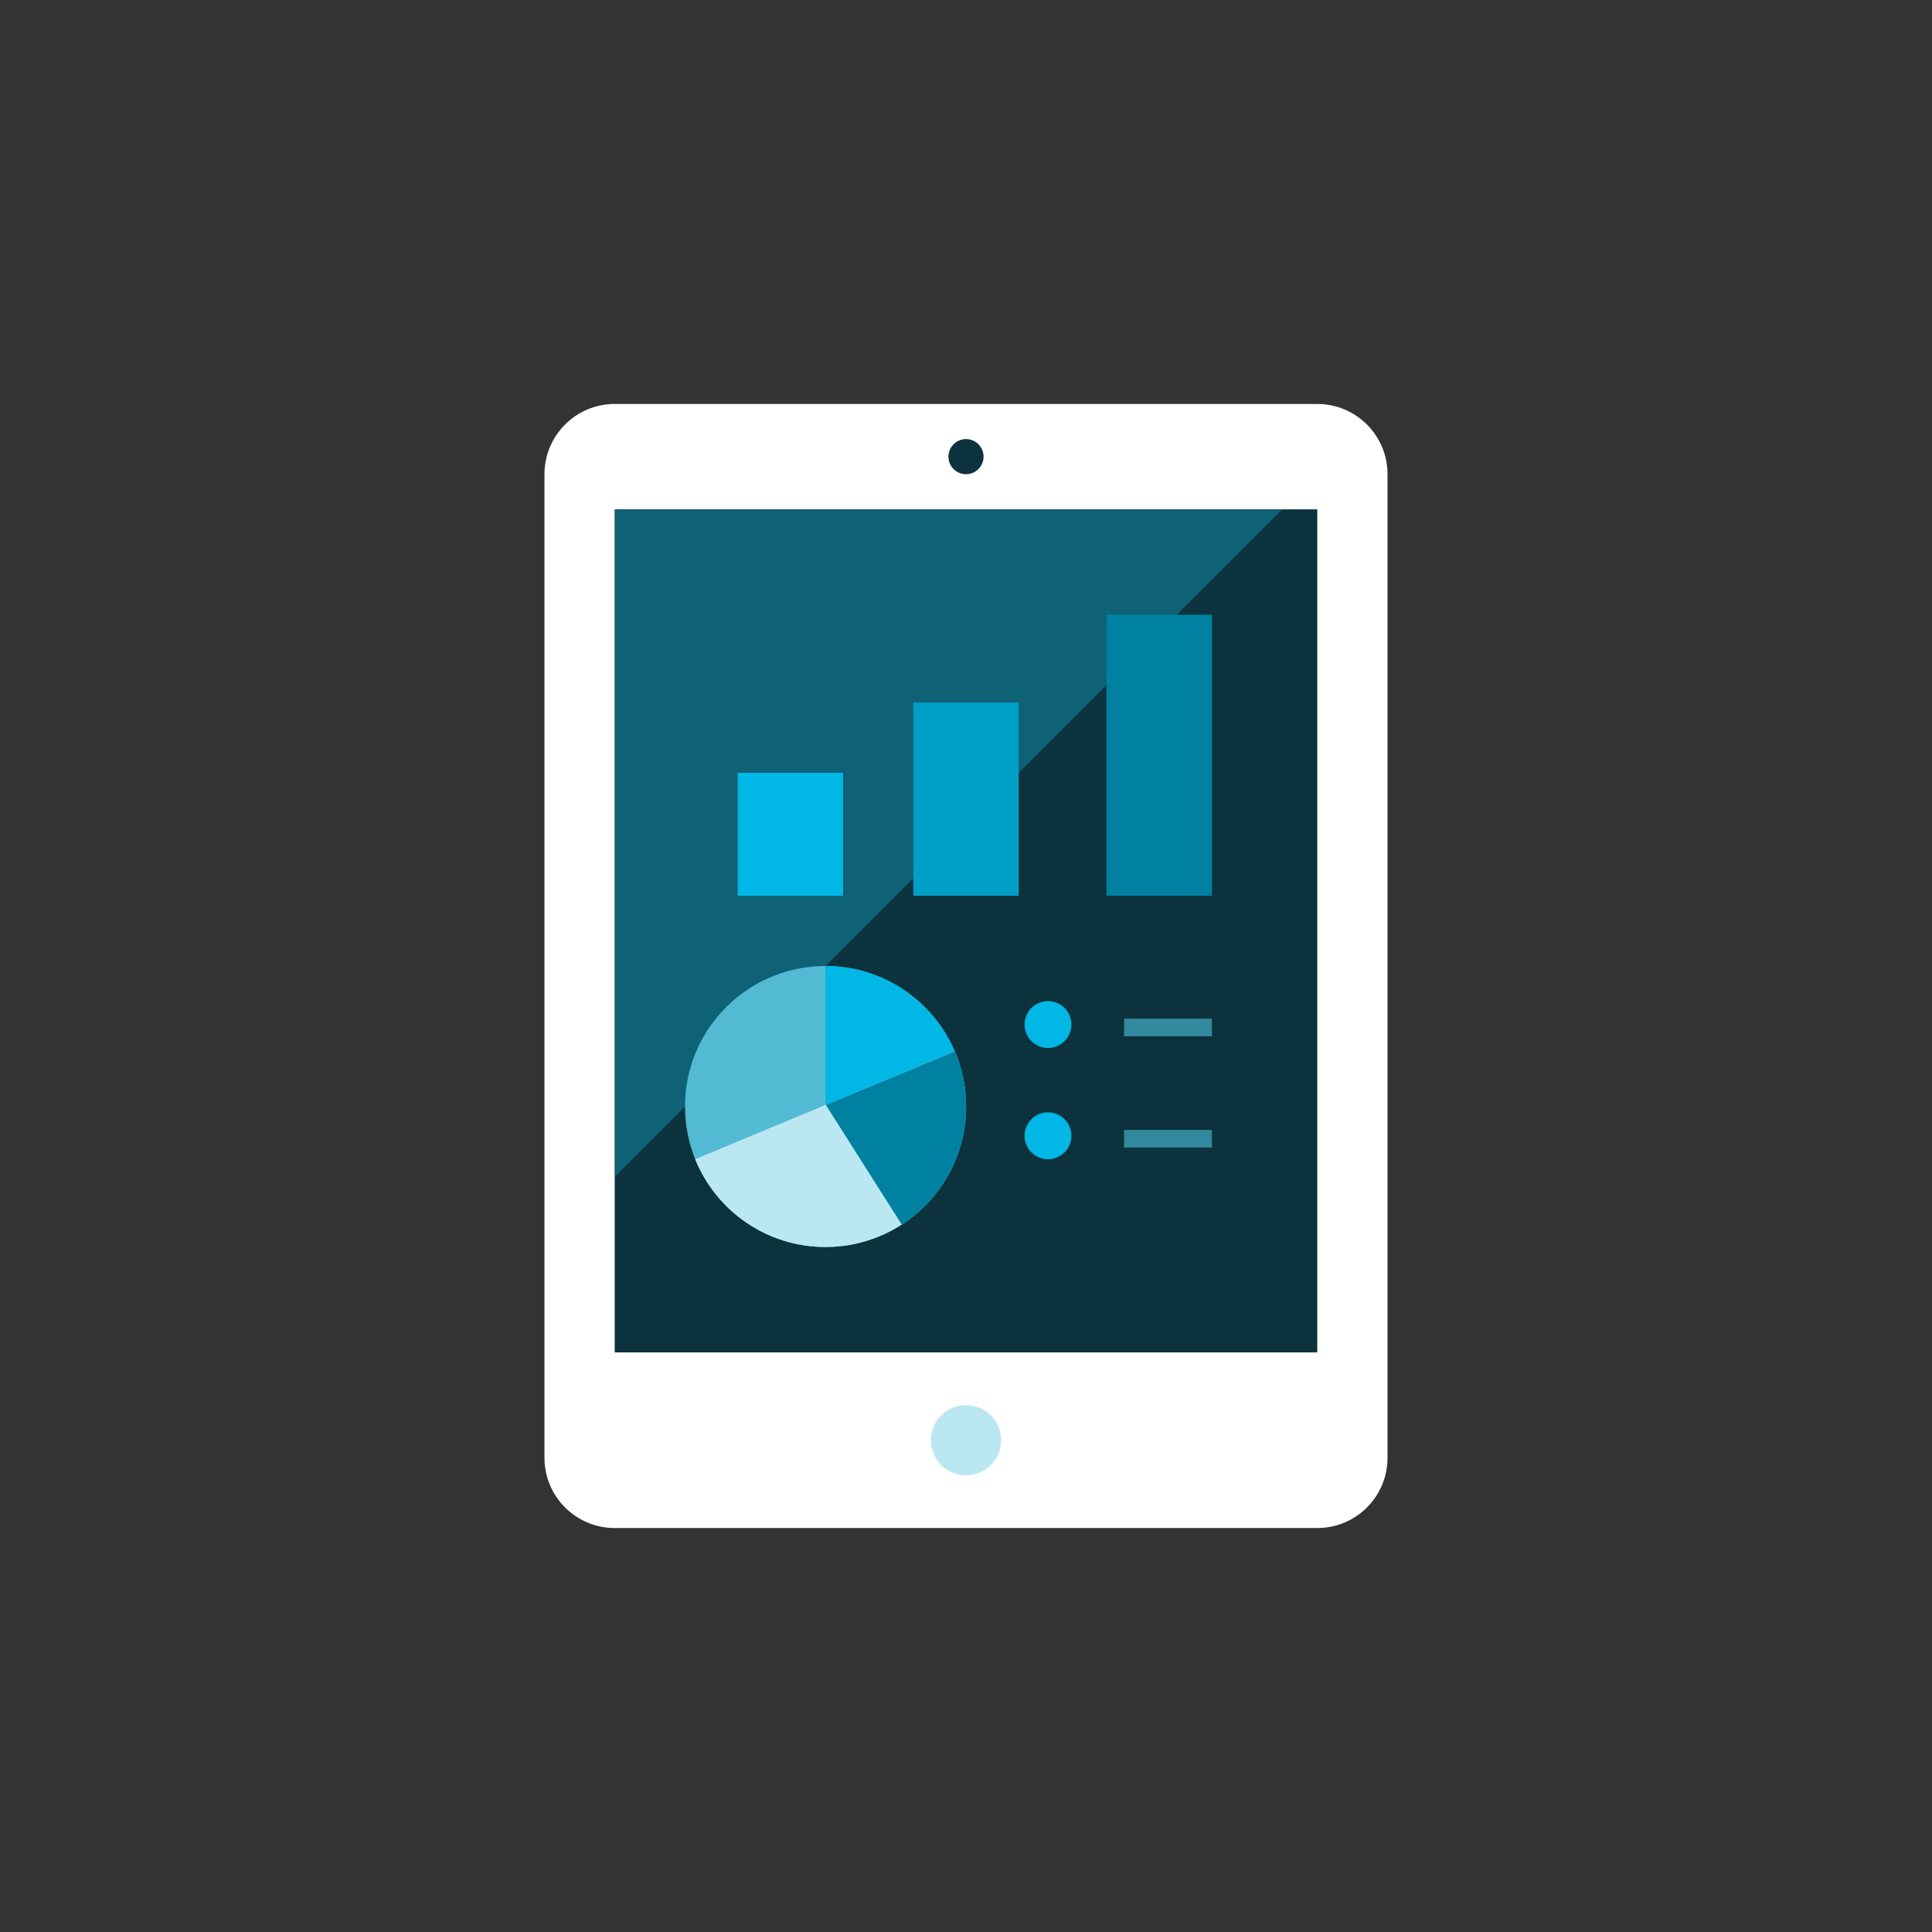 <?xml version="1.0" encoding="iso-8859-1"?>
<!-- Generator: Adobe Illustrator 17.1.0, SVG Export Plug-In . SVG Version: 6.00 Build 0)  -->
<!DOCTYPE svg PUBLIC "-//W3C//DTD SVG 1.0//EN" "http://www.w3.org/TR/2001/REC-SVG-20010904/DTD/svg10.dtd">
<svg version="1.0" xmlns="http://www.w3.org/2000/svg" xmlns:xlink="http://www.w3.org/1999/xlink" x="0px" y="0px" width="110px"
	 height="110px" viewBox="0 0 110 110" style="enable-background:new 0 0 110 110;" xml:space="preserve">
<rect x="0" y="0" width="110" height="110" fill="#333333" stroke="none"/>
<g id="Artboard" style="display:none;">
	
		<rect x="-203.5" y="-170.5" style="display:inline;fill:#808080;stroke:#000000;stroke-miterlimit:10;" width="1371" height="326"/>
</g>
<g id="R-Multicolor" style="display:none;">
	<circle style="display:inline;fill:#32BEA6;" cx="55" cy="55" r="55"/>
	<g style="display:inline;">
		<path style="fill:#FFFFFF;" d="M79,27c0-2.209-1.791-4-4-4H35c-2.209,0-4,1.791-4,4v56c0,2.209,1.791,4,4,4h40
			c2.209,0,4-1.791,4-4V27z"/>
		<rect x="35" y="29" style="fill:#3E3E3F;" width="40" height="48"/>
		<circle style="fill:#CFD3D4;" cx="55" cy="82" r="2"/>
		<g>
			<circle style="fill:#B6BCBD;" cx="59.667" cy="58.333" r="1.333"/>
			<rect x="64" y="58" style="fill:#B6BCBD;" width="5" height="1"/>
		</g>
		<g>
			<circle style="fill:#B6BCBD;" cx="59.667" cy="64.667" r="1.333"/>
			<rect x="64" y="64.333" style="fill:#B6BCBD;" width="5" height="1"/>
		</g>
		<circle style="fill:#3E3E3F;" cx="55" cy="26" r="1"/>
		<polygon style="fill:#5B5C5F;" points="35.009,67 73,29.009 35.009,29.009 		"/>
		<rect x="42" y="44" style="fill:#FBE158;" width="6" height="7"/>
		<rect x="52" y="40" style="fill:#17B198;" width="6" height="11"/>
		<rect x="63" y="35" style="fill:#059BBF;" width="6" height="16"/>
		<g>
			<circle style="fill:#FACB1B;" cx="47" cy="63" r="8"/>
			<path style="fill:#4AC3AF;" d="M55,63c0,4.42-3.58,8-8,8c-3.36,0-6.233-2.067-7.42-5l14.78-6.153C54.773,60.813,55,61.88,55,63z"
				/>
			<path style="fill:#21B2D1;" d="M55.013,63.003c0,2.82-1.46,5.3-3.667,6.727l-4.327-6.82l7.353-3.06
				C54.786,60.817,55.013,61.883,55.013,63.003z"/>
			<path style="fill:#FA5655;" d="M54.36,59.847L47,62.913V55C50.3,55,53.133,57,54.36,59.847z"/>
		</g>
	</g>
</g>
<g id="Multicolor" style="display:none;">
	<g style="display:inline;">
		<path style="fill:#FFFFFF;" d="M79,27c0-2.209-1.791-4-4-4H35c-2.209,0-4,1.791-4,4v56c0,2.209,1.791,4,4,4h40
			c2.209,0,4-1.791,4-4V27z"/>
		<rect x="35" y="29" style="fill:#3E3E3F;" width="40" height="48"/>
		<circle style="fill:#CFD3D4;" cx="55" cy="82" r="2"/>
		<g>
			<circle style="fill:#B6BCBD;" cx="59.667" cy="58.333" r="1.333"/>
			<rect x="64" y="58" style="fill:#B6BCBD;" width="5" height="1"/>
		</g>
		<g>
			<circle style="fill:#B6BCBD;" cx="59.667" cy="64.667" r="1.333"/>
			<rect x="64" y="64.333" style="fill:#B6BCBD;" width="5" height="1"/>
		</g>
		<circle style="fill:#3E3E3F;" cx="55" cy="26" r="1"/>
		<polygon style="fill:#5B5C5F;" points="35.009,67 73,29.009 35.009,29.009 		"/>
		<rect x="42" y="44" style="fill:#FBE158;" width="6" height="7"/>
		<rect x="52" y="40" style="fill:#17B198;" width="6" height="11"/>
		<rect x="63" y="35" style="fill:#059BBF;" width="6" height="16"/>
		<g>
			<circle style="fill:#FACB1B;" cx="47" cy="63" r="8"/>
			<path style="fill:#4AC3AF;" d="M55,63c0,4.42-3.58,8-8,8c-3.36,0-6.233-2.067-7.42-5l14.78-6.153C54.773,60.813,55,61.88,55,63z"
				/>
			<path style="fill:#21B2D1;" d="M55.013,63.003c0,2.82-1.46,5.3-3.667,6.727l-4.327-6.82l7.353-3.06
				C54.786,60.817,55.013,61.883,55.013,63.003z"/>
			<path style="fill:#FA5655;" d="M54.36,59.847L47,62.913V55C50.3,55,53.133,57,54.36,59.847z"/>
		</g>
	</g>
</g>
<g id="Blue">
	<g>
		<g>
			<path style="fill:#FFFFFF;" d="M79,27c0-2.209-1.791-4-4-4H35c-2.209,0-4,1.791-4,4v56c0,2.209,1.791,4,4,4h40
				c2.209,0,4-1.791,4-4V27z"/>
		</g>
		<g>
			<rect x="35" y="29" style="fill:#0C333D;" width="40" height="48"/>
		</g>
		<g>
			<circle style="fill:#BBE7F2;" cx="55" cy="82" r="2"/>
		</g>
		<g>
			<circle style="fill:#00B7E5;" cx="59.667" cy="58.333" r="1.334"/>
		</g>
		<g>
			<rect x="64" y="58" style="fill:#33899E;" width="5" height="1"/>
		</g>
		<g>
			<circle style="fill:#00B7E5;" cx="59.667" cy="64.667" r="1.334"/>
		</g>
		<g>
			<rect x="64" y="64.333" style="fill:#33899E;" width="5" height="1"/>
		</g>
		<g>
			<circle style="fill:#0C333D;" cx="55" cy="26" r="1"/>
		</g>
		<g>
			<polygon style="fill:#0F6175;" points="35.009,67 73,29.009 35.009,29.009 			"/>
		</g>
		<g>
			<rect x="42" y="44" style="fill:#00B7E5;" width="6" height="7"/>
		</g>
		<g>
			<rect x="52" y="40" style="fill:#009FC7;" width="6" height="11"/>
		</g>
		<g>
			<rect x="63" y="35" style="fill:#0081A1;" width="6" height="16"/>
		</g>
		<g>
			<circle style="fill:#53BAD4;" cx="47" cy="63" r="8"/>
		</g>
		<g>
			<path style="fill:#BBE7F2;" d="M55,63c0,4.42-3.58,8-8,8c-3.36,0-6.233-2.066-7.42-5l14.78-6.153C54.773,60.814,55,61.88,55,63z"
				/>
		</g>
		<g>
			<path style="fill:#0081A1;" d="M55.013,63.003c0,2.82-1.46,5.3-3.667,6.727l-4.327-6.82l7.354-3.06
				C54.786,60.816,55.013,61.884,55.013,63.003z"/>
		</g>
		<g>
			<path style="fill:#00B7E5;" d="M54.36,59.847L47,62.914V55C50.3,55,53.134,57,54.36,59.847z"/>
		</g>
	</g>
</g>
<g id="R-Blue" style="display:none;">
	<g style="display:inline;">
		<circle style="fill:#81D2EB;" cx="55" cy="55" r="55"/>
	</g>
	<g style="display:inline;">
		<g>
			<path style="fill:#FFFFFF;" d="M79,27c0-2.209-1.791-4-4-4H35c-2.209,0-4,1.791-4,4v56c0,2.209,1.791,4,4,4h40
				c2.209,0,4-1.791,4-4V27z"/>
		</g>
		<g>
			<rect x="35" y="29" style="fill:#0C333D;" width="40" height="48"/>
		</g>
		<g>
			<circle style="fill:#BBE7F2;" cx="55" cy="82" r="2"/>
		</g>
		<g>
			<circle style="fill:#00B7E5;" cx="59.667" cy="58.333" r="1.334"/>
		</g>
		<g>
			<rect x="64" y="58" style="fill:#33899E;" width="5" height="1"/>
		</g>
		<g>
			<circle style="fill:#00B7E5;" cx="59.667" cy="64.667" r="1.334"/>
		</g>
		<g>
			<rect x="64" y="64.333" style="fill:#33899E;" width="5" height="1"/>
		</g>
		<g>
			<circle style="fill:#0C333D;" cx="55" cy="26" r="1"/>
		</g>
		<g>
			<polygon style="fill:#0F6175;" points="35.009,67 73,29.009 35.009,29.009 			"/>
		</g>
		<g>
			<rect x="42" y="44" style="fill:#00B7E5;" width="6" height="7"/>
		</g>
		<g>
			<rect x="52" y="40" style="fill:#009FC7;" width="6" height="11"/>
		</g>
		<g>
			<rect x="63" y="35" style="fill:#0081A1;" width="6" height="16"/>
		</g>
		<g>
			<circle style="fill:#53BAD4;" cx="47" cy="63" r="8"/>
		</g>
		<g>
			<path style="fill:#BBE7F2;" d="M55,63c0,4.42-3.58,8-8,8c-3.36,0-6.233-2.066-7.42-5l14.78-6.153C54.773,60.814,55,61.88,55,63z"
				/>
		</g>
		<g>
			<path style="fill:#0081A1;" d="M55.013,63.003c0,2.82-1.46,5.3-3.667,6.727l-4.327-6.82l7.354-3.06
				C54.786,60.816,55.013,61.884,55.013,63.003z"/>
		</g>
		<g>
			<path style="fill:#00B7E5;" d="M54.36,59.847L47,62.914V55C50.3,55,53.134,57,54.36,59.847z"/>
		</g>
	</g>
</g>
<g id="Green" style="display:none;">
	<g style="display:inline;">
		<g>
			<path style="fill:#FFFFFF;" d="M79,27c0-2.209-1.791-4-4-4H35c-2.209,0-4,1.791-4,4v56c0,2.209,1.791,4,4,4h40
				c2.209,0,4-1.791,4-4V27z"/>
		</g>
		<g>
			<rect x="35" y="29" style="fill:#0A3631;" width="40" height="48"/>
		</g>
		<g>
			<circle style="fill:#AAF0E9;" cx="55" cy="82" r="2"/>
		</g>
		<g>
			<circle style="fill:#00D6C1;" cx="59.667" cy="58.333" r="1.334"/>
		</g>
		<g>
			<rect x="64" y="58" style="fill:#3E948B;" width="5" height="1"/>
		</g>
		<g>
			<circle style="fill:#00D6C1;" cx="59.667" cy="64.667" r="1.334"/>
		</g>
		<g>
			<rect x="64" y="64.333" style="fill:#3E948B;" width="5" height="1"/>
		</g>
		<g>
			<circle style="fill:#0A3631;" cx="55" cy="26" r="1"/>
		</g>
		<g>
			<polygon style="fill:#14635B;" points="35.009,67 73,29.009 35.009,29.009 			"/>
		</g>
		<g>
			<rect x="42" y="44" style="fill:#00D6C1;" width="6" height="7"/>
		</g>
		<g>
			<rect x="52" y="40" style="fill:#00B8A5;" width="6" height="11"/>
		</g>
		<g>
			<rect x="63" y="35" style="fill:#009687;" width="6" height="16"/>
		</g>
		<g>
			<circle style="fill:#5DCFC3;" cx="47" cy="63" r="8"/>
		</g>
		<g>
			<path style="fill:#AAF0E9;" d="M55,63c0,4.42-3.58,8-8,8c-3.36,0-6.233-2.066-7.42-5l14.78-6.153C54.773,60.814,55,61.88,55,63z"
				/>
		</g>
		<g>
			<path style="fill:#009687;" d="M55.013,63.003c0,2.82-1.46,5.3-3.667,6.727l-4.327-6.82l7.354-3.06
				C54.786,60.816,55.013,61.884,55.013,63.003z"/>
		</g>
		<g>
			<path style="fill:#00D6C1;" d="M54.36,59.847L47,62.914V55C50.3,55,53.134,57,54.36,59.847z"/>
		</g>
	</g>
</g>
<g id="R-Green" style="display:none;">
	<g style="display:inline;">
		<circle style="fill:#87E0C8;" cx="55" cy="55" r="55"/>
	</g>
	<g style="display:inline;">
		<g>
			<path style="fill:#FFFFFF;" d="M79,27c0-2.209-1.791-4-4-4H35c-2.209,0-4,1.791-4,4v56c0,2.209,1.791,4,4,4h40
				c2.209,0,4-1.791,4-4V27z"/>
		</g>
		<g>
			<rect x="35" y="29" style="fill:#0A3631;" width="40" height="48"/>
		</g>
		<g>
			<circle style="fill:#AAF0E9;" cx="55" cy="82" r="2"/>
		</g>
		<g>
			<circle style="fill:#00D6C1;" cx="59.667" cy="58.333" r="1.334"/>
		</g>
		<g>
			<rect x="64" y="58" style="fill:#3E948B;" width="5" height="1"/>
		</g>
		<g>
			<circle style="fill:#00D6C1;" cx="59.667" cy="64.667" r="1.334"/>
		</g>
		<g>
			<rect x="64" y="64.333" style="fill:#3E948B;" width="5" height="1"/>
		</g>
		<g>
			<circle style="fill:#0A3631;" cx="55" cy="26" r="1"/>
		</g>
		<g>
			<polygon style="fill:#14635B;" points="35.009,67 73,29.009 35.009,29.009 			"/>
		</g>
		<g>
			<rect x="42" y="44" style="fill:#00D6C1;" width="6" height="7"/>
		</g>
		<g>
			<rect x="52" y="40" style="fill:#00B8A5;" width="6" height="11"/>
		</g>
		<g>
			<rect x="63" y="35" style="fill:#009687;" width="6" height="16"/>
		</g>
		<g>
			<circle style="fill:#5DCFC3;" cx="47" cy="63" r="8"/>
		</g>
		<g>
			<path style="fill:#AAF0E9;" d="M55,63c0,4.42-3.58,8-8,8c-3.36,0-6.233-2.066-7.42-5l14.78-6.153C54.773,60.814,55,61.88,55,63z"
				/>
		</g>
		<g>
			<path style="fill:#009687;" d="M55.013,63.003c0,2.82-1.46,5.3-3.667,6.727l-4.327-6.82l7.354-3.06
				C54.786,60.816,55.013,61.884,55.013,63.003z"/>
		</g>
		<g>
			<path style="fill:#00D6C1;" d="M54.36,59.847L47,62.914V55C50.3,55,53.134,57,54.36,59.847z"/>
		</g>
	</g>
</g>
<g id="Red" style="display:none;">
	<g style="display:inline;">
		<g>
			<path style="fill:#FFFFFF;" d="M79,27c0-2.209-1.791-4-4-4H35c-2.209,0-4,1.791-4,4v56c0,2.209,1.791,4,4,4h40
				c2.209,0,4-1.791,4-4V27z"/>
		</g>
		<g>
			<rect x="35" y="29" style="fill:#4A1410;" width="40" height="48"/>
		</g>
		<g>
			<circle style="fill:#FFD7D4;" cx="55" cy="82" r="2"/>
		</g>
		<g>
			<circle style="fill:#FF6C5E;" cx="59.667" cy="58.333" r="1.334"/>
		</g>
		<g>
			<rect x="64" y="58" style="fill:#B84E44;" width="5" height="1"/>
		</g>
		<g>
			<circle style="fill:#FF6C5E;" cx="59.667" cy="64.667" r="1.334"/>
		</g>
		<g>
			<rect x="64" y="64.333" style="fill:#B84E44;" width="5" height="1"/>
		</g>
		<g>
			<circle style="fill:#4A1410;" cx="55" cy="26" r="1"/>
		</g>
		<g>
			<polygon style="fill:#7D261E;" points="35.009,67 73,29.009 35.009,29.009 			"/>
		</g>
		<g>
			<rect x="42" y="44" style="fill:#FF6C5E;" width="6" height="7"/>
		</g>
		<g>
			<rect x="52" y="40" style="fill:#E54B44;" width="6" height="11"/>
		</g>
		<g>
			<rect x="63" y="35" style="fill:#C23023;" width="6" height="16"/>
		</g>
		<g>
			<circle style="fill:#E8A099;" cx="47" cy="63" r="8"/>
		</g>
		<g>
			<path style="fill:#FFD7D4;" d="M55,63c0,4.42-3.58,8-8,8c-3.36,0-6.233-2.066-7.42-5l14.78-6.153C54.773,60.814,55,61.88,55,63z"
				/>
		</g>
		<g>
			<path style="fill:#C23023;" d="M55.013,63.003c0,2.82-1.46,5.3-3.667,6.727l-4.327-6.82l7.354-3.06
				C54.786,60.816,55.013,61.884,55.013,63.003z"/>
		</g>
		<g>
			<path style="fill:#FF6C5E;" d="M54.36,59.847L47,62.914V55C50.3,55,53.134,57,54.36,59.847z"/>
		</g>
	</g>
</g>
<g id="R-Red" style="display:none;">
	<g style="display:inline;">
		<circle style="fill:#FABBAF;" cx="55" cy="55" r="55"/>
	</g>
	<g style="display:inline;">
		<g>
			<path style="fill:#FFFFFF;" d="M79,27c0-2.209-1.791-4-4-4H35c-2.209,0-4,1.791-4,4v56c0,2.209,1.791,4,4,4h40
				c2.209,0,4-1.791,4-4V27z"/>
		</g>
		<g>
			<rect x="35" y="29" style="fill:#4A1410;" width="40" height="48"/>
		</g>
		<g>
			<circle style="fill:#FFD7D4;" cx="55" cy="82" r="2"/>
		</g>
		<g>
			<circle style="fill:#FF6C5E;" cx="59.667" cy="58.333" r="1.334"/>
		</g>
		<g>
			<rect x="64" y="58" style="fill:#B84E44;" width="5" height="1"/>
		</g>
		<g>
			<circle style="fill:#FF6C5E;" cx="59.667" cy="64.667" r="1.334"/>
		</g>
		<g>
			<rect x="64" y="64.333" style="fill:#B84E44;" width="5" height="1"/>
		</g>
		<g>
			<circle style="fill:#4A1410;" cx="55" cy="26" r="1"/>
		</g>
		<g>
			<polygon style="fill:#7D261E;" points="35.009,67 73,29.009 35.009,29.009 			"/>
		</g>
		<g>
			<rect x="42" y="44" style="fill:#FF6C5E;" width="6" height="7"/>
		</g>
		<g>
			<rect x="52" y="40" style="fill:#E54B44;" width="6" height="11"/>
		</g>
		<g>
			<rect x="63" y="35" style="fill:#C23023;" width="6" height="16"/>
		</g>
		<g>
			<circle style="fill:#E8A099;" cx="47" cy="63" r="8"/>
		</g>
		<g>
			<path style="fill:#FFD7D4;" d="M55,63c0,4.42-3.58,8-8,8c-3.36,0-6.233-2.066-7.42-5l14.78-6.153C54.773,60.814,55,61.88,55,63z"
				/>
		</g>
		<g>
			<path style="fill:#C23023;" d="M55.013,63.003c0,2.82-1.46,5.3-3.667,6.727l-4.327-6.82l7.354-3.06
				C54.786,60.816,55.013,61.884,55.013,63.003z"/>
		</g>
		<g>
			<path style="fill:#FF6C5E;" d="M54.36,59.847L47,62.914V55C50.3,55,53.134,57,54.36,59.847z"/>
		</g>
	</g>
</g>
<g id="Yellow" style="display:none;">
	<g style="display:inline;">
		<g>
			<path style="fill:#FFFFFF;" d="M79,27c0-2.209-1.791-4-4-4H35c-2.209,0-4,1.791-4,4v56c0,2.209,1.791,4,4,4h40
				c2.209,0,4-1.791,4-4V27z"/>
		</g>
		<g>
			<rect x="35" y="29" style="fill:#3D320C;" width="40" height="48"/>
		</g>
		<g>
			<circle style="fill:#FFE9A1;" cx="55" cy="82" r="2"/>
		</g>
		<g>
			<circle style="fill:#FFAA00;" cx="59.667" cy="58.333" r="1.334"/>
		</g>
		<g>
			<rect x="64" y="58" style="fill:#947615;" width="5" height="1"/>
		</g>
		<g>
			<circle style="fill:#FFAA00;" cx="59.667" cy="64.667" r="1.334"/>
		</g>
		<g>
			<rect x="64" y="64.333" style="fill:#947615;" width="5" height="1"/>
		</g>
		<g>
			<circle style="fill:#3D320C;" cx="55" cy="26" r="1"/>
		</g>
		<g>
			<polygon style="fill:#66510D;" points="35.009,67 73,29.009 35.009,29.009 			"/>
		</g>
		<g>
			<rect x="42" y="44" style="fill:#FFAA00;" width="6" height="7"/>
		</g>
		<g>
			<rect x="52" y="40" style="fill:#FA9200;" width="6" height="11"/>
		</g>
		<g>
			<rect x="63" y="35" style="fill:#E07000;" width="6" height="16"/>
		</g>
		<g>
			<circle style="fill:#F5C43D;" cx="47" cy="63" r="8"/>
		</g>
		<g>
			<path style="fill:#FFE9A1;" d="M55,63c0,4.42-3.58,8-8,8c-3.36,0-6.233-2.066-7.42-5l14.78-6.153C54.773,60.814,55,61.88,55,63z"
				/>
		</g>
		<g>
			<path style="fill:#E07000;" d="M55.013,63.003c0,2.82-1.46,5.3-3.667,6.727l-4.327-6.82l7.354-3.06
				C54.786,60.816,55.013,61.884,55.013,63.003z"/>
		</g>
		<g>
			<path style="fill:#FFAA00;" d="M54.36,59.847L47,62.914V55C50.3,55,53.134,57,54.36,59.847z"/>
		</g>
	</g>
</g>
<g id="R-Yellow" style="display:none;">
	<g style="display:inline;">
		<circle style="fill:#FFD75E;" cx="55" cy="55" r="55"/>
	</g>
	<g style="display:inline;">
		<g>
			<path style="fill:#FFFFFF;" d="M79,27c0-2.209-1.791-4-4-4H35c-2.209,0-4,1.791-4,4v56c0,2.209,1.791,4,4,4h40
				c2.209,0,4-1.791,4-4V27z"/>
		</g>
		<g>
			<rect x="35" y="29" style="fill:#3D320C;" width="40" height="48"/>
		</g>
		<g>
			<circle style="fill:#FFE9A1;" cx="55" cy="82" r="2"/>
		</g>
		<g>
			<circle style="fill:#FFAA00;" cx="59.666" cy="58.333" r="1.334"/>
		</g>
		<g>
			<rect x="64" y="58" style="fill:#947615;" width="5" height="1"/>
		</g>
		<g>
			<circle style="fill:#FFAA00;" cx="59.666" cy="64.667" r="1.334"/>
		</g>
		<g>
			<rect x="64" y="64.333" style="fill:#947615;" width="5" height="1"/>
		</g>
		<g>
			<circle style="fill:#3D320C;" cx="55" cy="26" r="1"/>
		</g>
		<g>
			<polygon style="fill:#66510D;" points="35.009,67 73,29.009 35.009,29.009 			"/>
		</g>
		<g>
			<rect x="42" y="44" style="fill:#FFAA00;" width="6" height="7"/>
		</g>
		<g>
			<rect x="52" y="40" style="fill:#FA9200;" width="6" height="11"/>
		</g>
		<g>
			<rect x="63" y="35" style="fill:#E07000;" width="6" height="16"/>
		</g>
		<g>
			<circle style="fill:#F5C43D;" cx="47" cy="63" r="8"/>
		</g>
		<g>
			<path style="fill:#FFE9A1;" d="M55,63c0,4.42-3.58,8-8,8c-3.36,0-6.233-2.066-7.42-5l14.78-6.153C54.773,60.814,55,61.88,55,63z"
				/>
		</g>
		<g>
			<path style="fill:#E07000;" d="M55.013,63.003c0,2.82-1.46,5.3-3.667,6.727l-4.327-6.82l7.354-3.06
				C54.786,60.816,55.013,61.884,55.013,63.003z"/>
		</g>
		<g>
			<path style="fill:#FFAA00;" d="M54.36,59.847L47,62.914V55C50.3,55,53.134,57,54.36,59.847z"/>
		</g>
	</g>
</g>
</svg>
